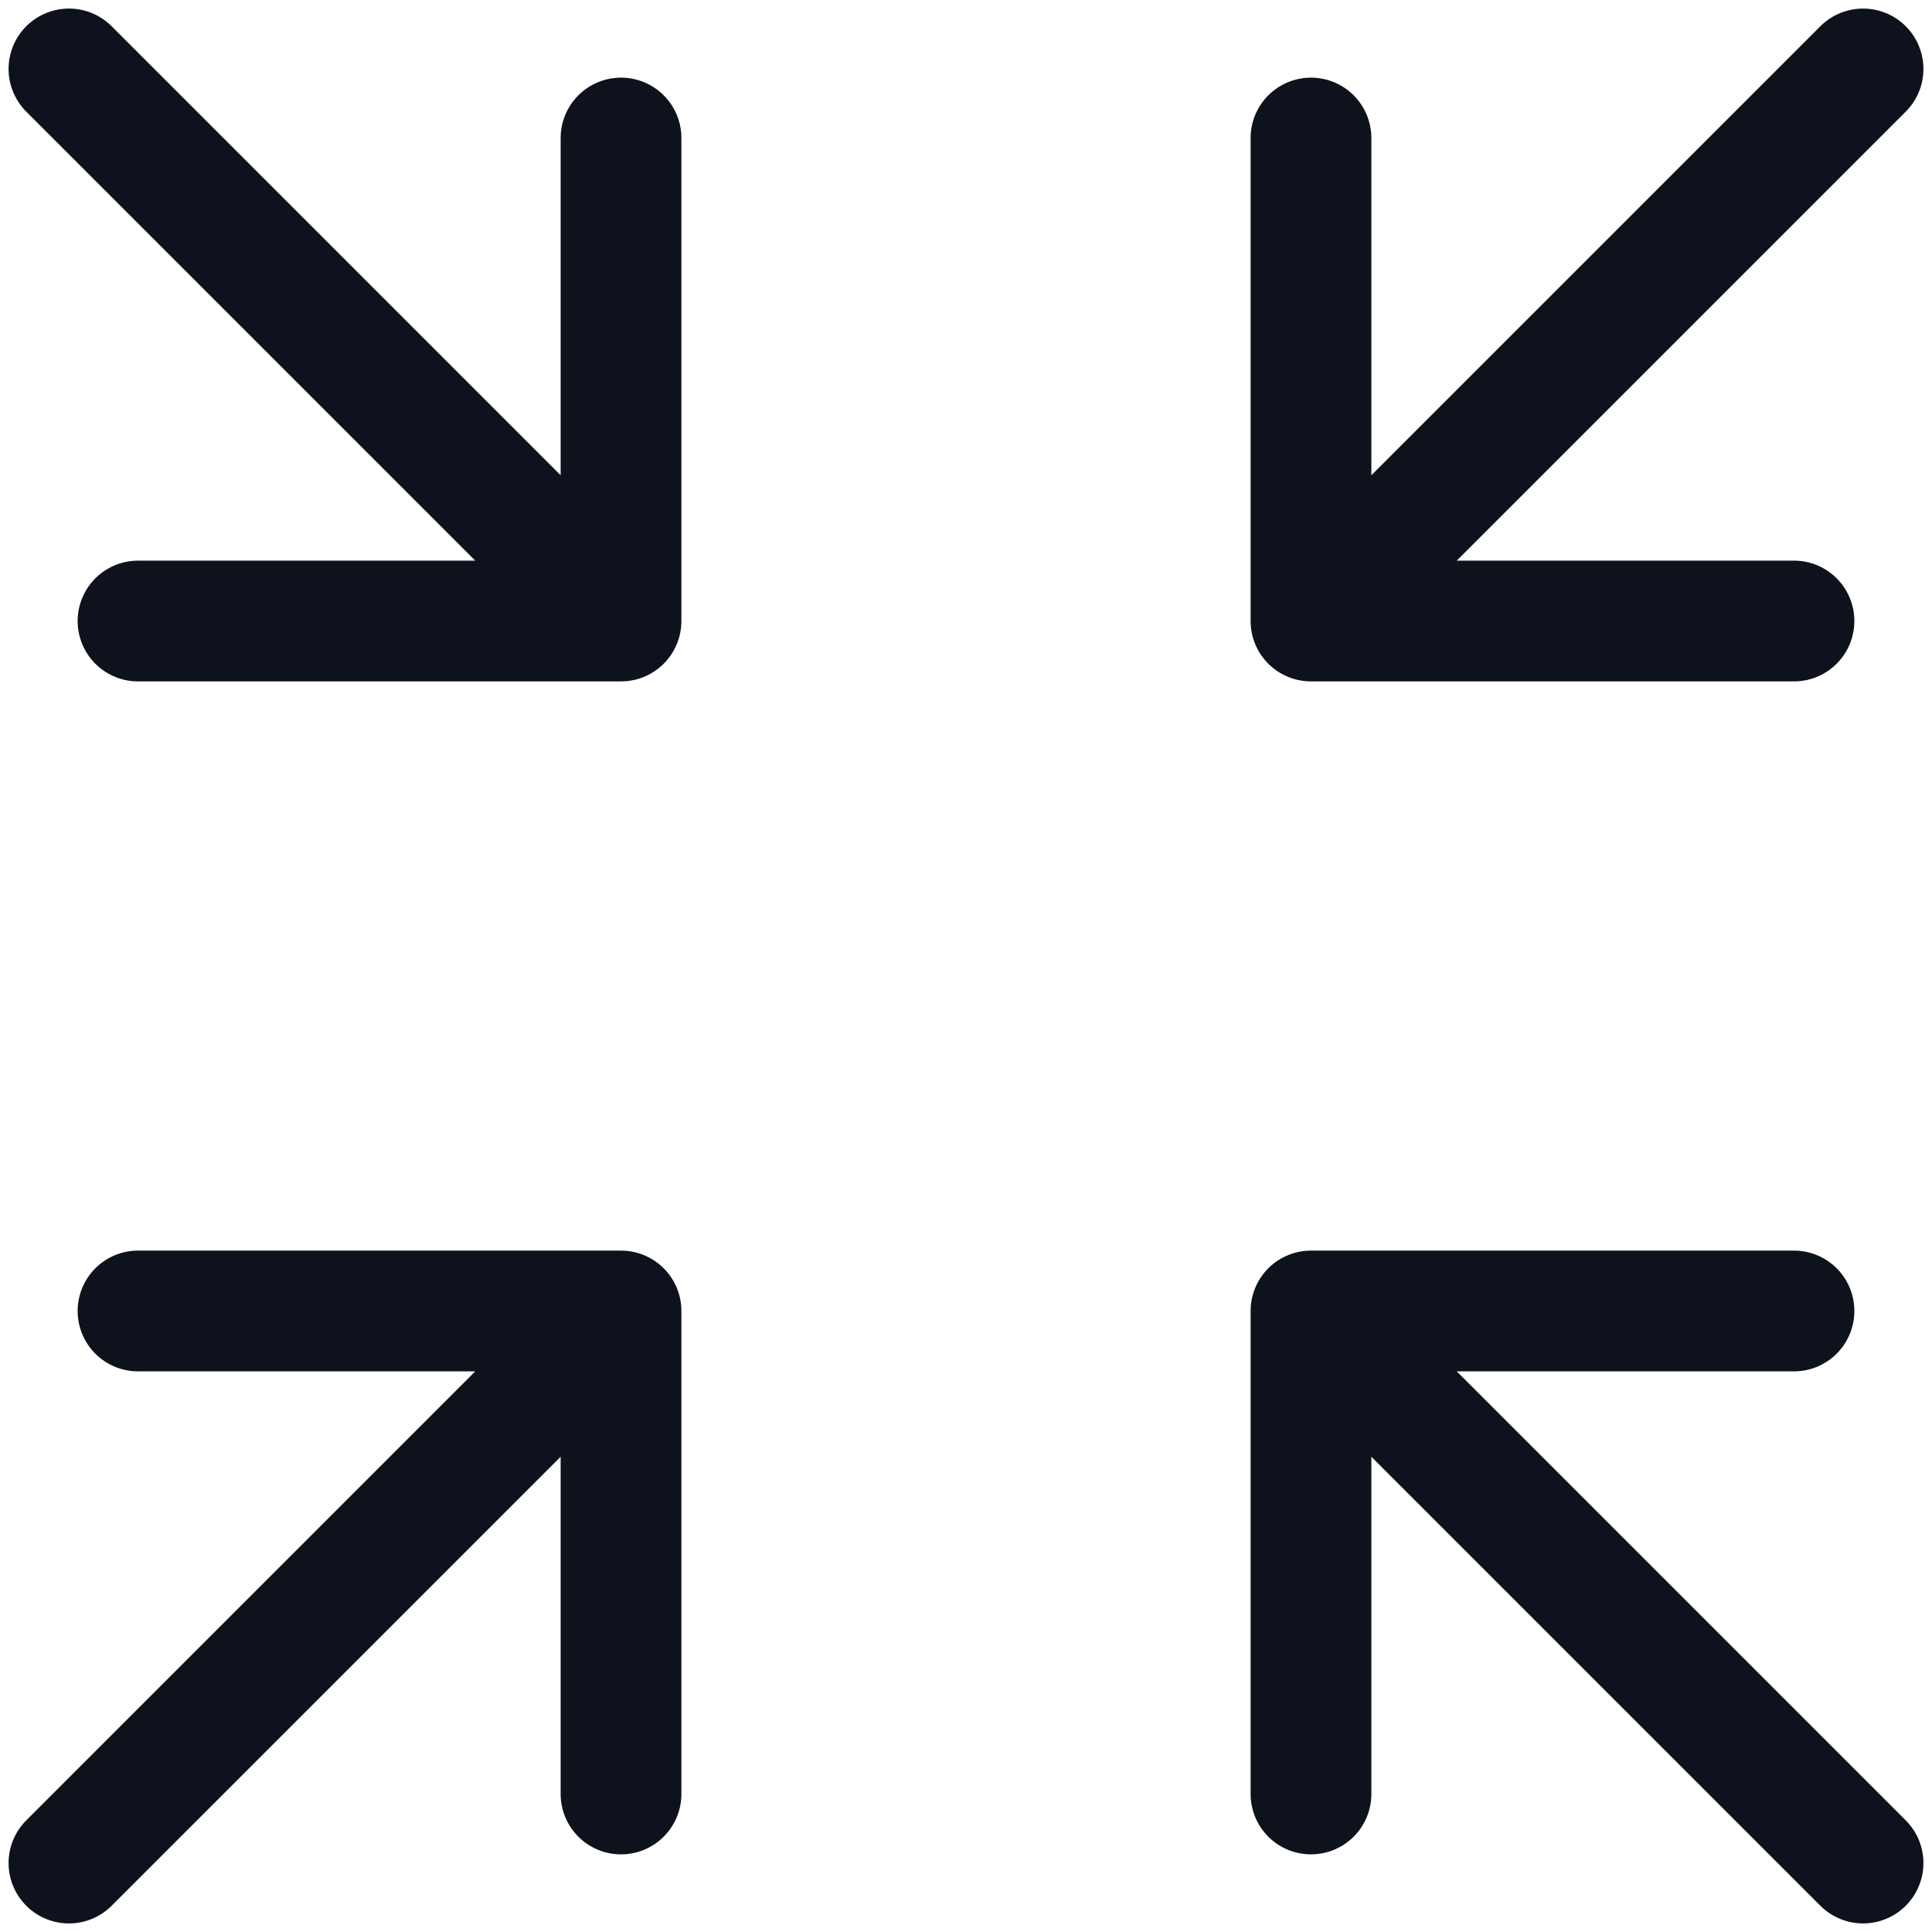 <svg width="16" height="16" viewBox="0 0 16 16" fill="none" xmlns="http://www.w3.org/2000/svg">
<path d="M0.571 15.429L5.143 10.857M5.143 10.857H1.143M5.143 10.857V14.857M15.429 15.429L10.857 10.857M10.857 10.857H14.857M10.857 10.857V14.857M0.571 0.571L5.143 5.143M5.143 5.143H1.143M5.143 5.143V1.143M15.429 0.571L10.857 5.143M10.857 5.143H14.857M10.857 5.143V1.143" stroke="#0D121C" stroke-linecap="round" stroke-linejoin="round"/>
</svg>
